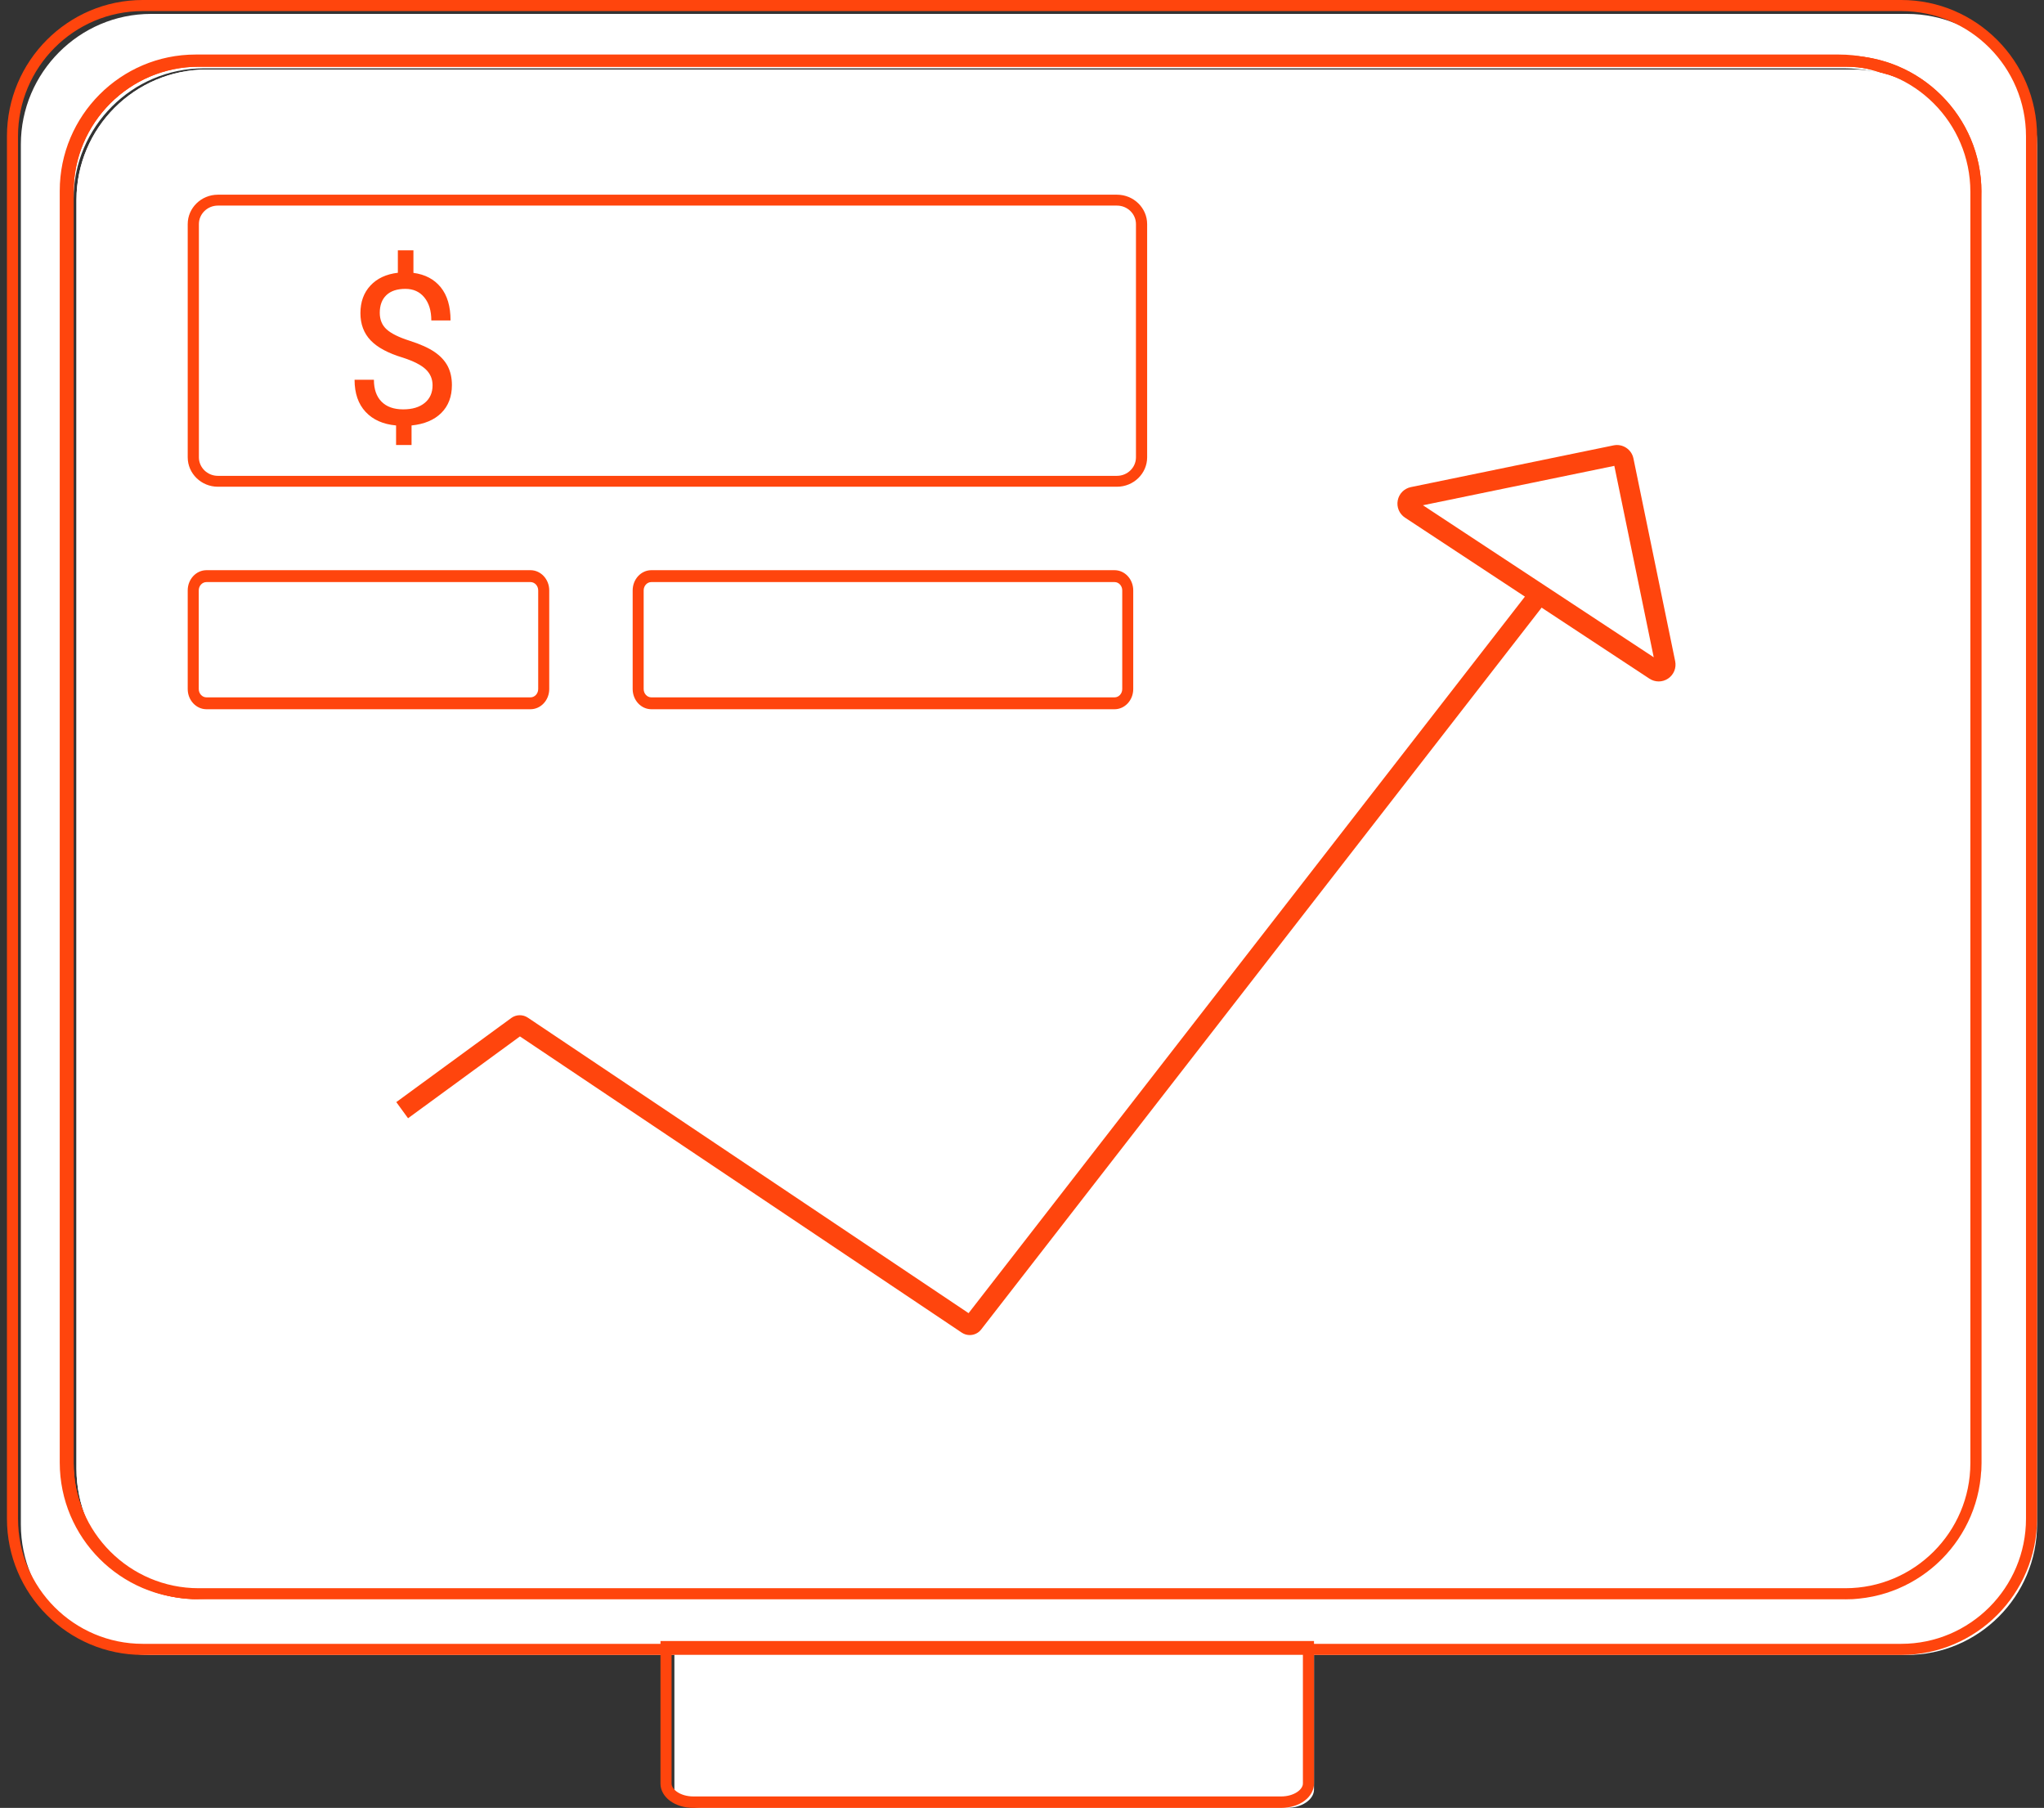 <svg width="147" height="130" viewBox="0 0 147 130" fill="none" xmlns="http://www.w3.org/2000/svg">
<rect x="0" y="0" width="147" height="130" fill="#333333" stroke="none"/>
<path d="M137.144 1H10.856C5.71 1 1.5 5.221 1.5 10.38V109.62C1.5 114.779 5.71 119 10.856 119H137.144C142.29 119 146.5 114.779 146.5 109.62V10.38C146.5 5.221 142.29 1 137.144 1L137.144 1ZM142.025 105.59C142.025 110.749 137.815 114.97 132.669 114.97H14.648C9.502 114.97 5.292 110.749 5.292 105.59V14.296C5.292 9.136 9.502 4.915 14.648 4.915H132.669C137.815 4.915 142.025 9.136 142.025 14.296V105.59V105.59Z" fill="white"/>
<path d="M136.733 118.999H10.267C4.882 118.999 0.5 114.605 0.5 109.204V9.795C0.5 4.394 4.881 0 10.267 0H136.733C142.119 0 146.5 4.394 146.5 9.795V109.204C146.5 114.605 142.119 118.999 136.733 118.999ZM10.267 0.797C5.32 0.797 1.295 4.833 1.295 9.795V109.204C1.295 114.166 5.32 118.202 10.267 118.202H136.733C141.68 118.202 145.705 114.166 145.705 109.204V9.795C145.705 4.833 141.68 0.797 136.733 0.797H10.267ZM132.252 114.963H14.064C8.678 114.963 4.297 110.569 4.297 105.168V13.717C4.297 8.316 8.678 3.922 14.064 3.922H132.252C137.637 3.922 142.019 8.316 142.019 13.717V105.168C142.019 110.569 137.637 114.963 132.252 114.963ZM14.064 4.719C9.117 4.719 5.092 8.755 5.092 13.717V105.168C5.092 110.129 9.117 114.166 14.064 114.166H132.252C137.199 114.166 141.224 110.129 141.224 105.168V13.717C141.224 8.755 137.199 4.719 132.252 4.719H14.064Z" fill="#FF450D"/>
<path d="M133.125 5H14.875C9.697 5 5.5 9.198 5.5 14.376V105.624C5.5 110.802 9.697 115 14.875 115H133.125C138.303 115 142.5 110.802 142.5 105.624V14.376C142.5 9.198 138.303 5 133.125 5Z" fill="white"/>
<path d="M132.713 114.999H14.287C8.89 114.999 4.5 110.607 4.5 105.208V13.791C4.5 8.392 8.89 4 14.287 4H132.713C138.11 4 142.5 8.392 142.5 13.791V105.208C142.5 110.607 138.11 115 132.713 115V114.999ZM14.287 4.797C9.329 4.797 5.296 8.832 5.296 13.791V105.208C5.296 110.168 9.329 114.203 14.287 114.203H132.713C137.671 114.203 141.704 110.168 141.704 105.208V13.791C141.704 8.832 137.671 4.797 132.713 4.797H14.287Z" fill="#FF450D"/>
<path d="M133.125 5H14.875C9.697 5 5.5 9.198 5.5 14.376V105.624C5.5 110.802 9.697 115 14.875 115H133.125C138.303 115 142.5 110.802 142.5 105.624V14.376C142.5 9.198 138.303 5 133.125 5Z" fill="white"/>
<path d="M132.713 114.999H14.287C8.89 114.999 4.5 110.607 4.5 105.208V13.791C4.5 8.392 8.89 4 14.287 4H132.713C138.11 4 142.5 8.392 142.5 13.791V105.208C142.5 110.607 138.11 115 132.713 115V114.999ZM14.287 4.797C9.329 4.797 5.296 8.832 5.296 13.791V105.208C5.296 110.168 9.329 114.203 14.287 114.203H132.713C137.671 114.203 141.704 110.168 141.704 105.208V13.791C141.704 8.832 137.671 4.797 132.713 4.797H14.287Z" fill="#FF450D"/>
<path d="M80.737 15H16.263C15.289 15 14.5 15.764 14.5 16.706V33.294C14.5 34.236 15.289 35 16.263 35H80.737C81.711 35 82.5 34.236 82.5 33.294V16.706C82.5 15.764 81.711 15 80.737 15Z" fill="white"/>
<path d="M80.33 34.999H15.67C14.473 34.999 13.5 34.05 13.5 32.884V16.116C13.5 14.949 14.473 14 15.67 14H80.33C81.527 14 82.5 14.949 82.5 16.116V32.884C82.5 34.05 81.527 34.999 80.33 34.999H80.33ZM15.67 14.784C14.917 14.784 14.304 15.381 14.304 16.116V32.884C14.304 33.618 14.917 34.216 15.67 34.216H80.33C81.083 34.216 81.696 33.618 81.696 32.884V16.116C81.696 15.381 81.083 14.784 80.33 14.784H15.67Z" fill="#FF450D"/>
<path d="M80.557 42H47.443C46.922 42 46.5 42.452 46.5 43.009V49.991C46.5 50.548 46.922 51 47.443 51H80.557C81.078 51 81.5 50.548 81.5 49.991V43.009C81.5 42.452 81.078 42 80.557 42Z" fill="white"/>
<path d="M80.156 50.999H46.844C46.103 50.999 45.5 50.348 45.5 49.547V42.453C45.5 41.652 46.103 41 46.844 41H80.156C80.897 41 81.5 41.652 81.5 42.453V49.547C81.5 50.348 80.897 50.999 80.156 50.999ZM46.844 41.855C46.539 41.855 46.291 42.123 46.291 42.453V49.547C46.291 49.877 46.539 50.145 46.844 50.145H80.156C80.461 50.145 80.709 49.877 80.709 49.547V42.453C80.709 42.123 80.461 41.855 80.156 41.855H46.844Z" fill="#FF450D"/>
<path d="M94.5 119V128.677C94.5 129.405 93.617 130 92.538 130H50.462C49.383 130 48.5 129.405 48.5 128.677V119H94.5Z" fill="white"/>
<path d="M92.13 130H49.87C48.541 130 47.5 129.229 47.5 128.244V118H94.5V128.244C94.5 129.229 93.459 130 92.13 130ZM48.298 118.824V128.244C48.298 128.685 48.944 129.176 49.87 129.176H92.13C93.056 129.176 93.702 128.685 93.702 128.244V118.824H48.298H48.298Z" fill="#FF450D"/>
<path d="M38.554 42H15.446C14.923 42 14.5 42.452 14.5 43.009V49.991C14.5 50.548 14.923 51 15.446 51H38.554C39.077 51 39.5 50.548 39.5 49.991V43.009C39.5 42.452 39.077 42 38.554 42Z" fill="white"/>
<path d="M38.149 50.999H14.851C14.106 50.999 13.5 50.348 13.5 49.547V42.453C13.5 41.652 14.106 41 14.851 41H38.149C38.894 41 39.5 41.652 39.5 42.453V49.547C39.5 50.348 38.894 50.999 38.149 50.999ZM14.851 41.855C14.544 41.855 14.294 42.123 14.294 42.453V49.547C14.294 49.877 14.544 50.145 14.851 50.145H38.149C38.456 50.145 38.706 49.877 38.706 49.547V42.453C38.706 42.123 38.456 41.855 38.149 41.855H14.851Z" fill="#FF450D"/>
<path d="M31.109 27.704C31.109 27.252 30.947 26.872 30.624 26.562C30.301 26.253 29.756 25.973 28.989 25.722C27.921 25.403 27.143 24.986 26.654 24.473C26.166 23.96 25.921 23.308 25.921 22.517C25.921 21.711 26.16 21.05 26.639 20.535C27.118 20.019 27.776 19.712 28.613 19.614V18H29.733V19.621C30.575 19.734 31.23 20.08 31.699 20.66C32.168 21.24 32.402 22.033 32.402 23.04H31.019C31.019 22.345 30.851 21.793 30.515 21.384C30.179 20.975 29.726 20.771 29.154 20.771C28.558 20.771 28.102 20.922 27.786 21.224C27.47 21.527 27.312 21.949 27.312 22.491C27.312 22.992 27.479 23.392 27.812 23.69C28.145 23.988 28.694 24.258 29.459 24.502C30.223 24.746 30.82 25.014 31.248 25.306C31.677 25.598 31.992 25.938 32.196 26.326C32.398 26.714 32.5 27.169 32.5 27.689C32.5 28.52 32.246 29.188 31.737 29.694C31.228 30.2 30.515 30.499 29.598 30.593V32H28.485V30.593C27.553 30.509 26.822 30.184 26.293 29.616C25.764 29.049 25.5 28.279 25.5 27.306H26.891C26.891 27.989 27.074 28.515 27.44 28.883C27.806 29.252 28.324 29.436 28.996 29.436C29.653 29.436 30.169 29.281 30.545 28.972C30.921 28.662 31.109 28.24 31.109 27.704H31.109Z" fill="#FF450D"/>
<path d="M69.742 96C69.544 96 69.344 95.943 69.169 95.826L37.393 74.525L29.346 80.409L28.5 79.248L36.772 73.199C37.122 72.944 37.599 72.934 37.959 73.175L69.658 94.424L110.368 42L111.5 42.883L70.562 95.6C70.36 95.861 70.053 96 69.742 96V96Z" fill="#FF450D"/>
<path d="M119.29 49C119.058 49 118.827 48.933 118.624 48.8L101.045 37.222C100.635 36.952 100.429 36.466 100.522 35.984C100.614 35.501 100.985 35.126 101.466 35.026L116.045 32.025C116.361 31.96 116.684 32.022 116.954 32.2C117.224 32.378 117.409 32.65 117.474 32.967L120.475 47.545C120.574 48.026 120.375 48.515 119.969 48.791C119.763 48.93 119.526 49 119.29 49V49ZM102.335 36.332L118.933 47.263L116.099 33.498L102.335 36.332Z" fill="#FF450D"/>
</svg>
